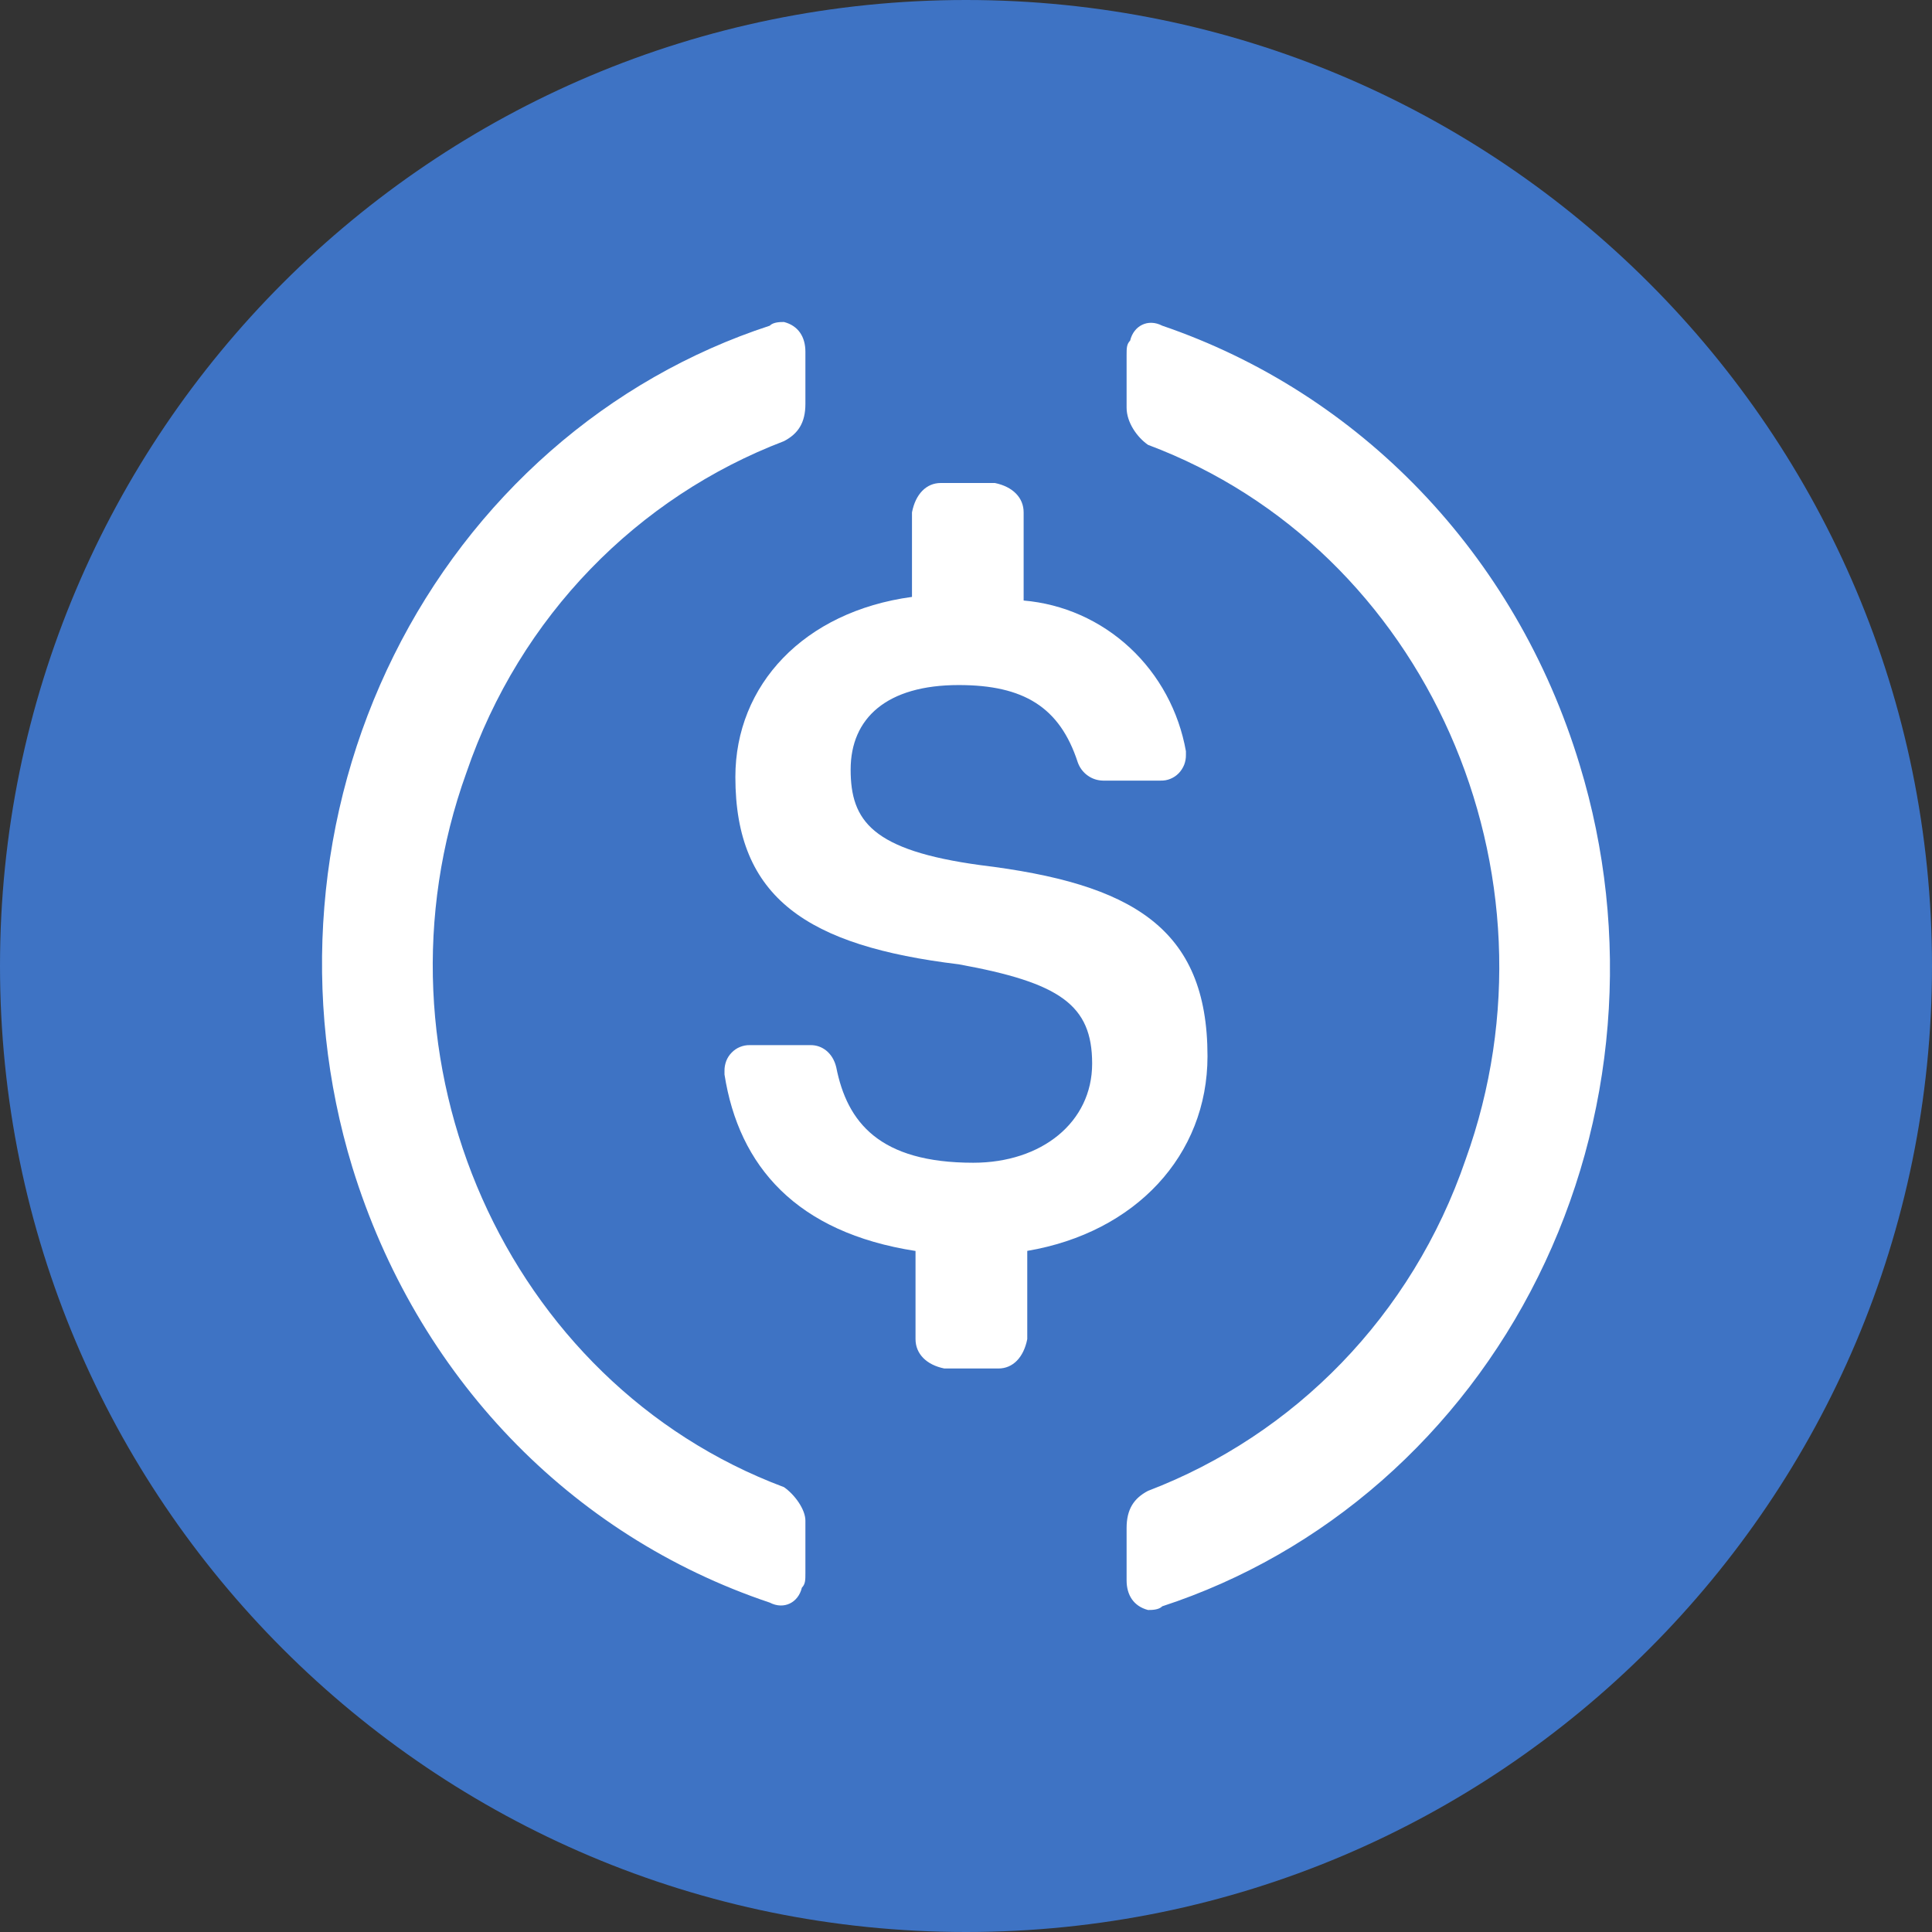 <svg width="24" height="24" viewBox="0 0 24 24" fill="none" xmlns="http://www.w3.org/2000/svg">
<rect x="0" y="0" width="24" height="24" fill="#333333" stroke="none"/>
<path d="M12 24C18.627 24 24 18.627 24 12C24 5.373 18.627 0 12 0C5.373 0 0 5.373 0 12C0 18.627 5.373 24 12 24Z" fill="#3E73C4"/>
<path d="M15 13.12C15 11.523 14.059 10.976 12.179 10.747C10.835 10.564 10.567 10.199 10.567 9.56C10.567 8.921 11.015 8.51 11.91 8.51C12.716 8.51 13.165 8.784 13.388 9.469C13.411 9.535 13.454 9.593 13.51 9.633C13.566 9.674 13.633 9.696 13.702 9.697H14.418C14.46 9.698 14.501 9.691 14.539 9.675C14.578 9.659 14.613 9.636 14.642 9.606C14.671 9.576 14.694 9.54 14.71 9.501C14.725 9.462 14.733 9.42 14.732 9.377V9.332C14.644 8.837 14.399 8.384 14.035 8.046C13.67 7.707 13.207 7.502 12.716 7.46V6.365C12.716 6.183 12.582 6.046 12.359 6H11.686C11.508 6 11.373 6.137 11.329 6.365V7.415C9.985 7.597 9.135 8.51 9.135 9.652C9.135 11.157 10.03 11.751 11.91 11.979C13.165 12.207 13.567 12.482 13.567 13.212C13.567 13.941 12.941 14.444 12.09 14.444C10.925 14.444 10.523 13.942 10.388 13.257C10.344 13.075 10.209 12.983 10.074 12.983H9.313C9.272 12.982 9.231 12.99 9.192 13.006C9.154 13.021 9.119 13.045 9.09 13.075C9.061 13.104 9.037 13.14 9.022 13.179C9.007 13.219 8.999 13.261 9 13.303V13.348C9.179 14.49 9.896 15.311 11.373 15.54V16.635C11.373 16.817 11.508 16.955 11.731 17H12.403C12.582 17 12.716 16.863 12.761 16.635V15.539C14.105 15.311 15 14.352 15 13.12V13.12Z" fill="white"/>
<path d="M9.739 18.474C6.282 17.179 4.509 13.156 5.795 9.595C6.459 7.653 7.922 6.174 9.739 5.48C9.917 5.387 10.005 5.249 10.005 5.017V4.37C10.005 4.185 9.917 4.046 9.739 4C9.695 4 9.606 4 9.562 4.046C8.564 4.372 7.638 4.902 6.837 5.605C6.036 6.308 5.375 7.169 4.893 8.141C4.411 9.112 4.117 10.174 4.029 11.265C3.94 12.355 4.058 13.454 4.376 14.497C5.173 17.087 7.08 19.076 9.562 19.908C9.739 20 9.917 19.908 9.961 19.723C10.005 19.677 10.005 19.63 10.005 19.538V18.89C10.005 18.751 9.873 18.567 9.739 18.474ZM14.438 4.046C14.261 3.954 14.083 4.046 14.039 4.231C13.995 4.277 13.995 4.324 13.995 4.416V5.064C13.995 5.249 14.127 5.433 14.261 5.526C17.718 6.821 19.491 10.844 18.206 14.405C17.541 16.347 16.078 17.826 14.261 18.52C14.083 18.613 13.995 18.751 13.995 18.983V19.631C13.995 19.815 14.083 19.953 14.261 20C14.305 20 14.394 20 14.438 19.954C15.435 19.628 16.362 19.098 17.163 18.395C17.964 17.692 18.625 16.831 19.107 15.859C19.589 14.888 19.883 13.826 19.971 12.735C20.06 11.645 19.942 10.546 19.624 9.503C18.827 6.867 16.876 4.878 14.438 4.046Z" fill="white"/>
</svg>
